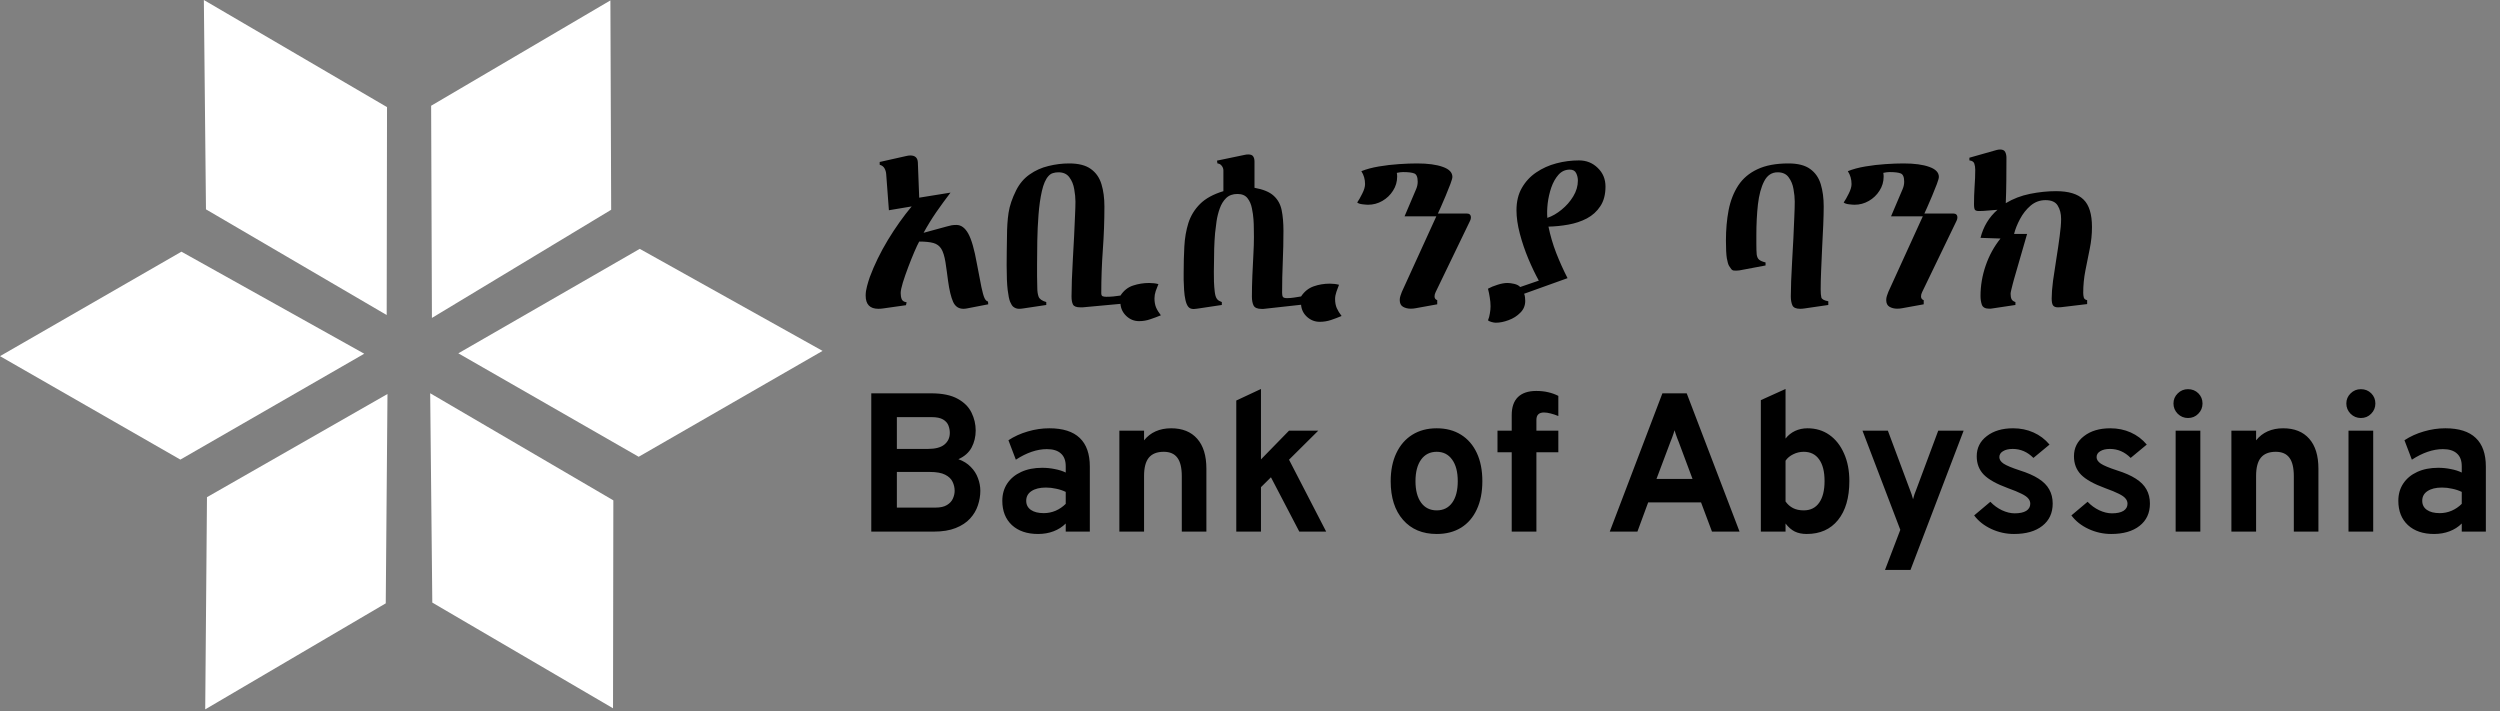 <svg width="696" height="198" viewBox="0 0 696 198" fill="none" xmlns="http://www.w3.org/2000/svg">
<rect x="0" y="0" width="696" height="198" fill="#808080" stroke="none"/>
<path d="M242.565 148V109.5H259.175C262.31 109.5 264.785 110.004 266.6 111.012C268.415 112.002 269.708 113.295 270.478 114.89C271.248 116.467 271.633 118.117 271.633 119.84C271.633 121.563 271.257 123.14 270.505 124.57C269.753 125.982 268.525 127.072 266.82 127.842C268.213 128.337 269.359 129.052 270.258 129.987C271.174 130.904 271.843 131.949 272.265 133.122C272.705 134.277 272.925 135.451 272.925 136.642C272.925 137.999 272.696 139.356 272.238 140.712C271.798 142.051 271.073 143.27 270.065 144.37C269.057 145.47 267.718 146.35 266.05 147.01C264.4 147.67 262.365 148 259.945 148H242.565ZM249.688 141.317H260.413C261.788 141.317 262.86 141.079 263.63 140.602C264.418 140.126 264.968 139.53 265.28 138.815C265.61 138.082 265.775 137.357 265.775 136.642C265.775 135.762 265.583 134.928 265.198 134.14C264.831 133.333 264.143 132.673 263.135 132.16C262.145 131.647 260.706 131.39 258.818 131.39H249.688V141.317ZM249.688 124.982H258.295C260.385 124.982 261.925 124.579 262.915 123.772C263.923 122.947 264.428 121.857 264.428 120.5C264.428 119.803 264.299 119.125 264.043 118.465C263.786 117.787 263.291 117.227 262.558 116.787C261.824 116.347 260.743 116.127 259.313 116.127H249.688V124.982ZM288.998 148.66C285.937 148.66 283.507 147.835 281.711 146.185C279.932 144.517 279.043 142.262 279.043 139.42C279.043 137.587 279.502 135.982 280.418 134.607C281.353 133.214 282.646 132.142 284.296 131.39C285.964 130.62 287.907 130.235 290.126 130.235C291.354 130.235 292.537 130.354 293.673 130.592C294.828 130.812 295.837 131.133 296.698 131.555V129.795C296.698 128.218 296.249 127.036 295.351 126.247C294.471 125.441 293.169 125.037 291.446 125.037C290.071 125.037 288.659 125.285 287.211 125.78C285.762 126.275 284.296 127.008 282.811 127.98L280.748 122.562C282.362 121.499 284.158 120.683 286.138 120.115C288.118 119.528 290.117 119.235 292.133 119.235C295.91 119.235 298.733 120.133 300.603 121.93C302.473 123.708 303.408 126.367 303.408 129.905V148H296.698V145.745C295.745 146.698 294.608 147.422 293.288 147.917C291.987 148.413 290.557 148.66 288.998 148.66ZM290.593 142.857C291.73 142.857 292.821 142.637 293.866 142.197C294.929 141.739 295.873 141.097 296.698 140.272V136.945C295.91 136.56 295.03 136.267 294.058 136.065C293.105 135.845 292.152 135.735 291.198 135.735C289.493 135.735 288.146 136.065 287.156 136.725C286.184 137.367 285.698 138.265 285.698 139.42C285.698 140.502 286.129 141.345 286.991 141.95C287.852 142.555 289.053 142.857 290.593 142.857ZM311.631 148V119.895H318.506V122.59C319.404 121.472 320.477 120.637 321.723 120.087C322.988 119.519 324.427 119.235 326.041 119.235C329.176 119.235 331.596 120.207 333.301 122.15C335.006 124.075 335.858 126.852 335.858 130.482V148H329.011V132.6C329.011 130.235 328.598 128.512 327.773 127.43C326.967 126.33 325.702 125.78 323.978 125.78C322.108 125.78 320.724 126.33 319.826 127.43C318.946 128.512 318.506 130.198 318.506 132.49V148H311.631ZM344.18 148V111.507L351.055 108.29V127.897L358.865 119.895H367.005L358.865 127.98L369.205 148H361.725L353.832 132.875L351.055 135.625V148H344.18ZM399.982 148.66C396.022 148.66 392.896 147.349 390.605 144.727C388.313 142.106 387.167 138.522 387.167 133.975C387.167 130.968 387.69 128.365 388.735 126.165C389.78 123.947 391.256 122.242 393.162 121.05C395.087 119.84 397.361 119.235 399.982 119.235C402.586 119.235 404.841 119.831 406.747 121.022C408.654 122.214 410.121 123.91 411.147 126.11C412.174 128.31 412.687 130.922 412.687 133.947C412.687 136.991 412.174 139.612 411.147 141.812C410.139 144.012 408.681 145.708 406.775 146.9C404.868 148.073 402.604 148.66 399.982 148.66ZM399.982 142.087C401.834 142.087 403.273 141.372 404.3 139.942C405.326 138.512 405.84 136.514 405.84 133.947C405.84 131.381 405.317 129.382 404.272 127.952C403.246 126.504 401.816 125.78 399.982 125.78C398.131 125.78 396.682 126.504 395.637 127.952C394.592 129.401 394.07 131.408 394.07 133.975C394.07 136.505 394.592 138.494 395.637 139.942C396.682 141.372 398.131 142.087 399.982 142.087ZM420.861 148V125.917H416.901V119.895H420.861V115.55C420.861 113.35 421.439 111.682 422.594 110.545C423.767 109.408 425.463 108.84 427.681 108.84C428.928 108.84 430.037 108.959 431.009 109.197C431.999 109.417 432.943 109.757 433.841 110.215V115.825C433.09 115.513 432.375 115.275 431.696 115.11C431.018 114.927 430.395 114.835 429.826 114.835C429.13 114.835 428.607 115.009 428.259 115.357C427.91 115.687 427.736 116.201 427.736 116.897V119.895H433.841V125.917H427.736V148H420.861ZM448.156 148L462.813 109.5H469.578L484.291 148H476.618L473.566 139.86H458.853L455.856 148H448.156ZM461.163 133.342H471.201L467.351 123.03C467.223 122.718 467.085 122.37 466.938 121.985C466.792 121.6 466.654 121.215 466.526 120.83C466.398 120.427 466.288 120.078 466.196 119.785C466.104 120.078 465.994 120.427 465.866 120.83C465.738 121.215 465.6 121.6 465.453 121.985C465.307 122.37 465.169 122.718 465.041 123.03L461.163 133.342ZM502.98 148.66C501.696 148.66 500.587 148.431 499.652 147.972C498.736 147.514 497.883 146.772 497.095 145.745V148H490.22V111.397L497.095 108.29V122.095C497.81 121.178 498.69 120.472 499.735 119.977C500.798 119.482 501.953 119.235 503.2 119.235C505.528 119.235 507.563 119.849 509.305 121.077C511.046 122.306 512.403 124.029 513.375 126.247C514.365 128.447 514.86 131.005 514.86 133.92C514.86 138.558 513.806 142.179 511.697 144.782C509.607 147.367 506.701 148.66 502.98 148.66ZM502.155 142.087C504.025 142.087 505.455 141.382 506.445 139.97C507.453 138.558 507.957 136.542 507.957 133.92C507.957 131.298 507.453 129.291 506.445 127.897C505.455 126.486 504.025 125.78 502.155 125.78C501.128 125.78 500.156 126.009 499.24 126.467C498.323 126.907 497.608 127.503 497.095 128.255V139.612C497.663 140.419 498.36 141.033 499.185 141.455C500.01 141.877 501 142.087 502.155 142.087ZM524.785 158.67L529.047 147.505L518.515 119.895H525.582L531.715 136.34C531.88 136.725 532.035 137.147 532.182 137.605C532.329 138.063 532.466 138.522 532.595 138.98C532.705 138.522 532.833 138.072 532.98 137.632C533.145 137.174 533.31 136.743 533.475 136.34L539.607 119.895H546.675L531.88 158.67H524.785ZM560.689 148.66C558.489 148.66 556.381 148.192 554.364 147.257C552.366 146.322 550.78 145.067 549.606 143.49L554.116 139.695C555.051 140.685 556.133 141.473 557.361 142.06C558.59 142.628 559.763 142.912 560.881 142.912C562.275 142.912 563.347 142.683 564.099 142.225C564.851 141.748 565.226 141.088 565.226 140.245C565.226 139.695 565.043 139.209 564.676 138.787C564.328 138.347 563.705 137.907 562.806 137.467C561.908 137.009 560.643 136.487 559.011 135.9C555.858 134.745 553.621 133.498 552.301 132.16C550.981 130.803 550.321 129.089 550.321 127.017C550.321 124.707 551.256 122.837 553.126 121.407C554.996 119.959 557.435 119.235 560.441 119.235C562.495 119.235 564.383 119.62 566.106 120.39C567.848 121.16 569.342 122.287 570.589 123.772L566.106 127.485C564.456 125.817 562.531 124.982 560.331 124.982C559.213 124.982 558.315 125.193 557.636 125.615C556.958 126.018 556.619 126.568 556.619 127.265C556.619 127.943 557.013 128.548 557.801 129.08C558.608 129.612 560.102 130.235 562.284 130.95C564.447 131.628 566.198 132.398 567.536 133.26C568.893 134.122 569.883 135.121 570.506 136.257C571.148 137.394 571.469 138.705 571.469 140.19C571.469 142.83 570.506 144.902 568.581 146.405C566.675 147.908 564.044 148.66 560.689 148.66ZM587.759 148.66C585.559 148.66 583.451 148.192 581.434 147.257C579.436 146.322 577.85 145.067 576.677 143.49L581.187 139.695C582.122 140.685 583.203 141.473 584.432 142.06C585.66 142.628 586.833 142.912 587.952 142.912C589.345 142.912 590.418 142.683 591.169 142.225C591.921 141.748 592.297 141.088 592.297 140.245C592.297 139.695 592.113 139.209 591.747 138.787C591.398 138.347 590.775 137.907 589.877 137.467C588.978 137.009 587.713 136.487 586.082 135.9C582.928 134.745 580.692 133.498 579.372 132.16C578.052 130.803 577.392 129.089 577.392 127.017C577.392 124.707 578.327 122.837 580.197 121.407C582.067 119.959 584.505 119.235 587.512 119.235C589.565 119.235 591.453 119.62 593.177 120.39C594.918 121.16 596.413 122.287 597.659 123.772L593.177 127.485C591.527 125.817 589.602 124.982 587.402 124.982C586.283 124.982 585.385 125.193 584.707 125.615C584.028 126.018 583.689 126.568 583.689 127.265C583.689 127.943 584.083 128.548 584.872 129.08C585.678 129.612 587.173 130.235 589.354 130.95C591.518 131.628 593.268 132.398 594.607 133.26C595.963 134.122 596.953 135.121 597.577 136.257C598.218 137.394 598.539 138.705 598.539 140.19C598.539 142.83 597.577 144.902 595.652 146.405C593.745 147.908 591.114 148.66 587.759 148.66ZM605.699 148V119.895H612.574V148H605.699ZM609.137 116.375C608.037 116.375 607.084 115.981 606.277 115.192C605.489 114.386 605.094 113.432 605.094 112.332C605.094 111.232 605.489 110.297 606.277 109.527C607.065 108.739 608.019 108.345 609.137 108.345C610.292 108.345 611.254 108.73 612.024 109.5C612.794 110.27 613.179 111.214 613.179 112.332C613.179 113.451 612.785 114.404 611.997 115.192C611.227 115.981 610.274 116.375 609.137 116.375ZM621.221 148V119.895H628.096V122.59C628.994 121.472 630.066 120.637 631.313 120.087C632.578 119.519 634.017 119.235 635.631 119.235C638.766 119.235 641.186 120.207 642.891 122.15C644.596 124.075 645.448 126.852 645.448 130.482V148H638.601V132.6C638.601 130.235 638.188 128.512 637.363 127.43C636.556 126.33 635.291 125.78 633.568 125.78C631.698 125.78 630.314 126.33 629.416 127.43C628.536 128.512 628.096 130.198 628.096 132.49V148H621.221ZM653.824 148V119.895H660.699V148H653.824ZM657.262 116.375C656.162 116.375 655.209 115.981 654.402 115.192C653.614 114.386 653.219 113.432 653.219 112.332C653.219 111.232 653.614 110.297 654.402 109.527C655.19 108.739 656.144 108.345 657.262 108.345C658.417 108.345 659.379 108.73 660.149 109.5C660.919 110.27 661.304 111.214 661.304 112.332C661.304 113.451 660.91 114.404 660.122 115.192C659.352 115.981 658.399 116.375 657.262 116.375ZM677.651 148.66C674.589 148.66 672.16 147.835 670.363 146.185C668.585 144.517 667.696 142.262 667.696 139.42C667.696 137.587 668.154 135.982 669.071 134.607C670.006 133.214 671.298 132.142 672.948 131.39C674.616 130.62 676.56 130.235 678.778 130.235C680.006 130.235 681.189 130.354 682.326 130.592C683.481 130.812 684.489 131.133 685.351 131.555V129.795C685.351 128.218 684.901 127.036 684.003 126.247C683.123 125.441 681.821 125.037 680.098 125.037C678.723 125.037 677.311 125.285 675.863 125.78C674.415 126.275 672.948 127.008 671.463 127.98L669.401 122.562C671.014 121.499 672.811 120.683 674.791 120.115C676.771 119.528 678.769 119.235 680.786 119.235C684.562 119.235 687.386 120.133 689.256 121.93C691.126 123.708 692.061 126.367 692.061 129.905V148H685.351V145.745C684.397 146.698 683.261 147.422 681.941 147.917C680.639 148.413 679.209 148.66 677.651 148.66ZM679.246 142.857C680.382 142.857 681.473 142.637 682.518 142.197C683.581 141.739 684.526 141.097 685.351 140.272V136.945C684.562 136.56 683.682 136.267 682.711 136.065C681.757 135.845 680.804 135.735 679.851 135.735C678.146 135.735 676.798 136.065 675.808 136.725C674.836 137.367 674.351 138.265 674.351 139.42C674.351 140.502 674.781 141.345 675.643 141.95C676.505 142.555 677.706 142.857 679.246 142.857Z" fill="black"/>
<path d="M275.125 84.719L269.156 85.875C268.844 85.938 268.531 85.969 268.219 85.969C266.885 85.969 265.927 85.323 265.344 84.031C264.76 82.719 264.292 80.771 263.938 78.188C263.812 77.333 263.698 76.469 263.594 75.594C263.49 74.719 263.365 73.854 263.219 73C262.948 71.333 262.562 70.094 262.062 69.281C261.562 68.469 260.833 67.927 259.875 67.656C258.917 67.385 257.594 67.25 255.906 67.25C255.573 67.833 255.125 68.781 254.562 70.094C254 71.406 253.427 72.833 252.844 74.375C252.26 75.917 251.76 77.354 251.344 78.688C250.948 80 250.75 80.969 250.75 81.594C250.75 82.24 250.844 82.802 251.031 83.281C251.219 83.76 251.677 84.052 252.406 84.156L252.219 84.969L245.812 85.875C245.375 85.938 244.948 85.969 244.531 85.969C242.177 85.969 241 84.74 241 82.281C241 81.469 241.125 80.604 241.375 79.688C241.625 78.75 241.885 77.896 242.156 77.125C243.427 73.708 245.104 70.271 247.188 66.812C249.292 63.354 251.5 60.24 253.812 57.469L247.469 58.531L246.719 48.5C246.677 47.896 246.521 47.354 246.25 46.875C245.979 46.375 245.531 46.042 244.906 45.875V45.094L252.281 43.438C252.698 43.333 253.083 43.281 253.438 43.281C254.771 43.281 255.469 43.927 255.531 45.219L255.906 55.031L264.625 53.625C263.271 55.396 261.948 57.208 260.656 59.062C259.385 60.917 258.208 62.833 257.125 64.812L263.656 63.031C264.156 62.885 264.583 62.781 264.938 62.719C265.312 62.656 265.76 62.625 266.281 62.625C267.573 62.625 268.667 63.427 269.562 65.031C270.458 66.635 271.26 69.427 271.969 73.406C272.49 76.24 272.906 78.406 273.219 79.906C273.531 81.385 273.823 82.417 274.094 83C274.365 83.562 274.688 83.875 275.062 83.938L275.125 84.719ZM323.188 87.781C322.229 88.177 321.25 88.542 320.25 88.875C319.25 89.229 318.208 89.406 317.125 89.406C315.771 89.406 314.594 88.938 313.594 88C312.594 87.062 312.042 85.927 311.938 84.594L302.094 85.5C301.885 85.521 301.667 85.542 301.438 85.562C301.208 85.562 300.979 85.562 300.75 85.562C299.667 85.562 298.99 85.302 298.719 84.781C298.448 84.26 298.312 83.51 298.312 82.531C298.312 81.323 298.344 79.802 298.406 77.969C298.49 76.135 298.583 74.167 298.688 72.062C298.812 69.938 298.927 67.844 299.031 65.781C299.135 63.719 299.219 61.844 299.281 60.156C299.365 58.448 299.406 57.104 299.406 56.125C299.406 55.083 299.292 53.927 299.062 52.656C298.854 51.385 298.406 50.292 297.719 49.375C297.052 48.438 296.031 47.969 294.656 47.969C294.135 47.969 293.635 48.042 293.156 48.188C292.698 48.312 292.281 48.583 291.906 49C291.115 49.854 290.5 51.25 290.062 53.188C289.625 55.125 289.312 57.312 289.125 59.75C288.938 62.188 288.823 64.635 288.781 67.094C288.74 69.552 288.719 71.74 288.719 73.656V76.812C288.719 77.354 288.729 77.906 288.75 78.469C288.771 79.01 288.781 79.552 288.781 80.094C288.781 81.115 288.906 81.958 289.156 82.625C289.427 83.271 290.135 83.76 291.281 84.094V84.906L284.812 85.875C284.438 85.938 284.062 85.969 283.688 85.969C283.083 85.969 282.542 85.771 282.062 85.375C281.792 85.146 281.51 84.698 281.219 84.031C280.948 83.365 280.719 82.25 280.531 80.688C280.344 79.104 280.25 76.844 280.25 73.906C280.25 72.573 280.26 71.24 280.281 69.906C280.323 68.573 280.344 67.24 280.344 65.906C280.344 63.406 280.49 61.188 280.781 59.25C281.073 57.312 281.781 55.219 282.906 52.969C283.844 51.115 285.094 49.646 286.656 48.562C288.219 47.458 289.958 46.677 291.875 46.219C293.792 45.74 295.719 45.5 297.656 45.5C300.281 45.5 302.302 46.021 303.719 47.062C305.135 48.083 306.115 49.5 306.656 51.312C307.198 53.104 307.469 55.156 307.469 57.469C307.469 61.49 307.323 65.51 307.031 69.531C306.74 73.531 306.594 77.552 306.594 81.594C306.594 82.073 306.719 82.365 306.969 82.469C307.219 82.573 307.562 82.625 308 82.625C308.667 82.625 309.323 82.594 309.969 82.531C310.635 82.448 311.292 82.365 311.938 82.281C312.854 80.885 314.021 79.958 315.438 79.5C316.875 79.021 318.375 78.781 319.938 78.781C320.875 78.781 321.729 78.885 322.5 79.094C322.25 79.677 322 80.323 321.75 81.031C321.521 81.74 321.406 82.417 321.406 83.062C321.406 84.021 321.552 84.865 321.844 85.594C322.156 86.302 322.604 87.031 323.188 87.781ZM373.5 87.969C372.521 88.385 371.531 88.76 370.531 89.094C369.531 89.427 368.49 89.594 367.406 89.594C366.073 89.594 364.896 89.135 363.875 88.219C362.875 87.302 362.323 86.177 362.219 84.844L352.312 85.938C352.125 85.958 351.938 85.979 351.75 86C351.583 86 351.406 86 351.219 86C350.073 86 349.333 85.688 349 85.062C348.688 84.438 348.531 83.615 348.531 82.594C348.531 80.74 348.573 78.802 348.656 76.781C348.76 74.76 348.854 72.812 348.938 70.938C349.042 69.062 349.094 67.427 349.094 66.031C349.094 65.198 349.083 64.375 349.062 63.562C349.062 62.729 349.031 61.906 348.969 61.094C348.906 60.115 348.76 59.083 348.531 58C348.323 56.896 347.917 55.958 347.312 55.188C346.708 54.396 345.771 54 344.5 54C343.208 54 342.167 54.375 341.375 55.125C340.604 55.875 340.01 56.833 339.594 58C339.177 59.146 338.875 60.344 338.688 61.594C338.521 62.823 338.385 63.917 338.281 64.875C338.156 66.333 338.073 67.792 338.031 69.25C337.99 70.708 337.969 72.177 337.969 73.656C337.969 74.115 337.958 74.781 337.938 75.656C337.938 76.531 337.948 77.469 337.969 78.469C338.01 79.469 338.083 80.396 338.188 81.25C338.292 82.104 338.469 82.719 338.719 83.094C338.885 83.365 339.094 83.573 339.344 83.719C339.615 83.865 339.885 83.99 340.156 84.094V84.906L333.688 85.875C333.479 85.896 333.25 85.927 333 85.969C332.771 86.01 332.542 86.031 332.312 86.031C331.646 86.031 331.146 85.823 330.812 85.406C330.479 84.99 330.219 84.365 330.031 83.531C329.844 82.698 329.719 81.781 329.656 80.781C329.594 79.781 329.552 78.844 329.531 77.969C329.531 77.073 329.531 76.375 329.531 75.875C329.531 73.375 329.594 70.958 329.719 68.625C329.844 66.271 330.219 64.094 330.844 62.094C331.49 60.073 332.573 58.302 334.094 56.781C335.615 55.26 337.781 54.073 340.594 53.219V47.469C340.594 46.99 340.438 46.552 340.125 46.156C339.833 45.76 339.438 45.542 338.938 45.5L338.812 44.719L346.469 43.125C346.635 43.083 346.802 43.052 346.969 43.031C347.156 43.01 347.344 43 347.531 43C348.198 43 348.646 43.177 348.875 43.531C349.125 43.885 349.25 44.365 349.25 44.969V52.281C351.688 52.719 353.469 53.458 354.594 54.5C355.74 55.542 356.479 56.875 356.812 58.5C357.146 60.125 357.312 62.042 357.312 64.25C357.312 67.125 357.25 70 357.125 72.875C357 75.75 356.938 78.625 356.938 81.5C356.938 82.021 357.01 82.406 357.156 82.656C357.323 82.885 357.698 83 358.281 83C358.948 83 359.604 82.948 360.25 82.844C360.917 82.719 361.573 82.615 362.219 82.531C363.135 81.156 364.302 80.219 365.719 79.719C367.135 79.219 368.635 78.969 370.219 78.969C371.156 78.969 372.01 79.073 372.781 79.281C372.552 79.844 372.312 80.49 372.062 81.219C371.812 81.948 371.688 82.625 371.688 83.25C371.688 84.208 371.844 85.052 372.156 85.781C372.469 86.49 372.917 87.219 373.5 87.969ZM409.5 60.562C409.5 60.854 409.427 61.146 409.281 61.438L399.688 81.312C399.479 81.729 399.375 82.125 399.375 82.5C399.375 83.042 399.625 83.396 400.125 83.562V84.719L394.094 85.812C393.677 85.896 393.219 85.938 392.719 85.938C391.927 85.938 391.219 85.76 390.594 85.406C389.99 85.052 389.688 84.427 389.688 83.531C389.688 83.135 389.75 82.75 389.875 82.375C390 81.979 390.135 81.604 390.281 81.25L399.875 60.219H391.031L394.25 52.656C394.542 51.969 394.688 51.281 394.688 50.594C394.688 49.302 394.365 48.531 393.719 48.281C393.094 48.031 392.052 47.906 390.594 47.906C390.115 47.906 389.542 47.979 388.875 48.125C388.938 48.458 388.969 48.802 388.969 49.156C388.969 50.594 388.583 51.906 387.812 53.094C387.062 54.281 386.073 55.229 384.844 55.938C383.615 56.646 382.292 57 380.875 57C380.521 57 380 56.958 379.312 56.875C378.625 56.792 378.135 56.625 377.844 56.375C378.281 55.75 378.75 54.927 379.25 53.906C379.771 52.885 380.031 52 380.031 51.25C380.031 49.917 379.688 48.719 379 47.656C380.396 47.094 382.021 46.656 383.875 46.344C385.729 46.031 387.594 45.812 389.469 45.688C391.365 45.562 393.042 45.5 394.5 45.5C397.521 45.5 399.917 45.823 401.688 46.469C403.458 47.094 404.344 48.021 404.344 49.25C404.344 49.583 404.156 50.25 403.781 51.25C403.406 52.25 402.969 53.344 402.469 54.531C401.969 55.719 401.51 56.781 401.094 57.719C400.677 58.656 400.417 59.229 400.312 59.438H408.312C409.104 59.438 409.5 59.812 409.5 60.562ZM446.969 51.938C446.969 54.146 446.49 55.969 445.531 57.406C444.594 58.844 443.344 59.979 441.781 60.812C440.219 61.625 438.5 62.198 436.625 62.531C434.771 62.865 432.927 63.052 431.094 63.094C431.594 65.552 432.312 68 433.25 70.438C434.208 72.875 435.26 75.208 436.406 77.438L424.312 81.781C424.438 82.031 424.521 82.365 424.562 82.781C424.604 83.198 424.625 83.521 424.625 83.75C424.625 85.062 424.167 86.167 423.25 87.062C422.354 87.979 421.271 88.667 420 89.125C418.729 89.604 417.542 89.844 416.438 89.844C416.104 89.844 415.719 89.781 415.281 89.656C414.865 89.552 414.521 89.396 414.25 89.188C414.5 88.604 414.677 87.958 414.781 87.25C414.906 86.542 414.969 85.885 414.969 85.281C414.969 84.469 414.896 83.646 414.75 82.812C414.625 81.958 414.458 81.146 414.25 80.375C415 79.958 415.885 79.594 416.906 79.281C417.927 78.948 418.854 78.781 419.688 78.781C420.208 78.781 420.833 78.865 421.562 79.031C422.292 79.198 422.844 79.49 423.219 79.906L428.406 78.125C427.427 76.354 426.458 74.333 425.5 72.062C424.542 69.771 423.75 67.438 423.125 65.062C422.5 62.688 422.188 60.51 422.188 58.531C422.188 56.115 422.688 54.042 423.688 52.312C424.688 50.562 426.021 49.125 427.688 48C429.375 46.854 431.25 46.01 433.312 45.469C435.375 44.927 437.469 44.656 439.594 44.656C441.656 44.656 443.396 45.354 444.812 46.75C446.25 48.125 446.969 49.854 446.969 51.938ZM439.281 50.281C439.281 49.552 439.125 48.865 438.812 48.219C438.5 47.552 437.906 47.219 437.031 47.219C435.781 47.219 434.729 47.698 433.875 48.656C433.042 49.594 432.375 50.781 431.875 52.219C431.396 53.635 431.062 55.104 430.875 56.625C430.708 58.146 430.677 59.49 430.781 60.656C432.135 60.198 433.458 59.438 434.75 58.375C436.062 57.312 437.146 56.073 438 54.656C438.854 53.24 439.281 51.781 439.281 50.281ZM509 84.906L502.344 85.875C501.948 85.938 501.552 85.969 501.156 85.969C500.01 85.969 499.292 85.646 499 85C498.708 84.333 498.562 83.51 498.562 82.531C498.562 81.427 498.594 80 498.656 78.25C498.74 76.479 498.833 74.562 498.938 72.5C499.062 70.417 499.177 68.344 499.281 66.281C499.385 64.198 499.469 62.271 499.531 60.5C499.615 58.708 499.656 57.25 499.656 56.125C499.656 55.083 499.542 53.927 499.312 52.656C499.104 51.385 498.656 50.292 497.969 49.375C497.302 48.438 496.281 47.969 494.906 47.969C493.26 47.969 492.01 48.792 491.156 50.438C490.302 52.083 489.719 54.24 489.406 56.906C489.115 59.552 488.969 62.406 488.969 65.469V67.875C488.969 69.146 489 70.125 489.062 70.812C489.146 71.479 489.365 71.969 489.719 72.281C490.073 72.594 490.677 72.854 491.531 73.062V73.906L485.062 75.125C484.792 75.167 484.51 75.219 484.219 75.281C483.927 75.323 483.635 75.344 483.344 75.344C483.115 75.344 482.875 75.333 482.625 75.312C482.375 75.271 482.167 75.146 482 74.938C481.812 74.688 481.604 74.385 481.375 74.031C481.146 73.656 480.938 72.948 480.75 71.906C480.583 70.865 480.5 69.229 480.5 67C480.5 63.917 480.75 61.073 481.25 58.469C481.771 55.844 482.667 53.562 483.938 51.625C485.208 49.688 486.979 48.188 489.25 47.125C491.521 46.042 494.406 45.5 497.906 45.5C500.531 45.5 502.552 46.021 503.969 47.062C505.385 48.083 506.365 49.5 506.906 51.312C507.448 53.104 507.719 55.156 507.719 57.469C507.719 58.844 507.677 60.552 507.594 62.594C507.51 64.615 507.406 66.75 507.281 69C507.177 71.229 507.083 73.365 507 75.406C506.917 77.448 506.875 79.167 506.875 80.562C506.875 81.542 506.938 82.292 507.062 82.812C507.208 83.312 507.854 83.667 509 83.875V84.906ZM544.938 60.562C544.938 60.854 544.865 61.146 544.719 61.438L535.125 81.312C534.917 81.729 534.812 82.125 534.812 82.5C534.812 83.042 535.062 83.396 535.562 83.562V84.719L529.531 85.812C529.115 85.896 528.656 85.938 528.156 85.938C527.365 85.938 526.656 85.76 526.031 85.406C525.427 85.052 525.125 84.427 525.125 83.531C525.125 83.135 525.188 82.75 525.312 82.375C525.438 81.979 525.573 81.604 525.719 81.25L535.312 60.219H526.469L529.688 52.656C529.979 51.969 530.125 51.281 530.125 50.594C530.125 49.302 529.802 48.531 529.156 48.281C528.531 48.031 527.49 47.906 526.031 47.906C525.552 47.906 524.979 47.979 524.312 48.125C524.375 48.458 524.406 48.802 524.406 49.156C524.406 50.594 524.021 51.906 523.25 53.094C522.5 54.281 521.51 55.229 520.281 55.938C519.052 56.646 517.729 57 516.312 57C515.958 57 515.438 56.958 514.75 56.875C514.062 56.792 513.573 56.625 513.281 56.375C513.719 55.75 514.188 54.927 514.688 53.906C515.208 52.885 515.469 52 515.469 51.25C515.469 49.917 515.125 48.719 514.438 47.656C515.833 47.094 517.458 46.656 519.312 46.344C521.167 46.031 523.031 45.812 524.906 45.688C526.802 45.562 528.479 45.5 529.938 45.5C532.958 45.5 535.354 45.823 537.125 46.469C538.896 47.094 539.781 48.021 539.781 49.25C539.781 49.583 539.594 50.25 539.219 51.25C538.844 52.25 538.406 53.344 537.906 54.531C537.406 55.719 536.948 56.781 536.531 57.719C536.115 58.656 535.854 59.229 535.75 59.438H543.75C544.542 59.438 544.938 59.812 544.938 60.562ZM582.406 63.219C582.406 65.24 582.198 67.26 581.781 69.281C581.385 71.302 580.979 73.333 580.562 75.375C580.167 77.396 579.969 79.448 579.969 81.531C579.969 81.969 580.021 82.396 580.125 82.812C580.229 83.208 580.542 83.458 581.062 83.562V84.656L574.531 85.438C574.26 85.458 573.99 85.49 573.719 85.531C573.448 85.552 573.177 85.562 572.906 85.562C572.302 85.562 571.865 85.396 571.594 85.062C571.323 84.729 571.188 84.062 571.188 83.062C571.188 81.771 571.312 80.146 571.562 78.188C571.833 76.208 572.146 74.135 572.5 71.969C572.854 69.781 573.156 67.719 573.406 65.781C573.677 63.823 573.812 62.219 573.812 60.969C573.812 59.49 573.5 58.25 572.875 57.25C572.271 56.229 571.135 55.719 569.469 55.719C567.906 55.719 566.521 56.229 565.312 57.25C564.125 58.271 563.146 59.51 562.375 60.969C561.604 62.406 561.052 63.792 560.719 65.125H564.344L560.688 77.781C560.604 78.073 560.49 78.5 560.344 79.062C560.198 79.625 560.062 80.167 559.938 80.688C559.812 81.208 559.75 81.573 559.75 81.781C559.75 82.427 559.844 82.938 560.031 83.312C560.219 83.667 560.573 83.927 561.094 84.094V84.906L554.625 85.875C554.479 85.896 554.333 85.917 554.188 85.938C554.062 85.938 553.927 85.938 553.781 85.938C552.698 85.938 552.021 85.573 551.75 84.844C551.5 84.115 551.375 83.302 551.375 82.406C551.375 79.552 551.854 76.729 552.812 73.938C553.771 71.146 555.146 68.635 556.938 66.406L551.375 66.219C552.167 63.073 553.74 60.469 556.094 58.406C555.531 58.448 554.885 58.5 554.156 58.562C553.427 58.625 552.75 58.677 552.125 58.719C551.521 58.74 551.125 58.75 550.938 58.75C550.396 58.75 550.031 58.646 549.844 58.438C549.656 58.208 549.562 57.667 549.562 56.812C549.562 55.271 549.615 53.677 549.719 52.031C549.844 50.385 549.906 48.802 549.906 47.281C549.906 46.635 549.823 46.062 549.656 45.562C549.49 45.042 549.031 44.74 548.281 44.656V43.906L555.781 41.781C556.156 41.677 556.51 41.625 556.844 41.625C557.552 41.625 558.021 41.854 558.25 42.312C558.479 42.771 558.594 43.302 558.594 43.906C558.594 45.948 558.583 48.062 558.562 50.25C558.542 52.417 558.49 54.521 558.406 56.562C560.448 55.333 562.698 54.469 565.156 53.969C567.635 53.469 570.052 53.219 572.406 53.219C575.906 53.219 578.448 53.99 580.031 55.531C581.615 57.052 582.406 59.615 582.406 63.219Z" fill="black"/>
<path d="M50.51 70.069L0 99.152L50.212 127.953L101.404 98.477L50.51 70.069Z" fill="white"/>
<path d="M178.106 69.281L127.596 98.364L177.807 127.166L229 97.689L178.106 69.281Z" fill="white"/>
<path d="M120.352 167.763L170.665 197.186L170.756 139.301L119.764 109.48L120.352 167.763Z" fill="white"/>
<path d="M57.342 58.283L107.654 87.706L107.746 29.821L56.753 0L57.342 58.283Z" fill="white"/>
<path d="M107.393 167.971L107.875 109.689L57.622 138.416L57.133 197.486L107.393 167.971Z" fill="white"/>
<path d="M170.15 58.397L169.935 0.113L120.028 29.44L120.247 88.512L170.15 58.397Z" fill="white"/>
</svg>
